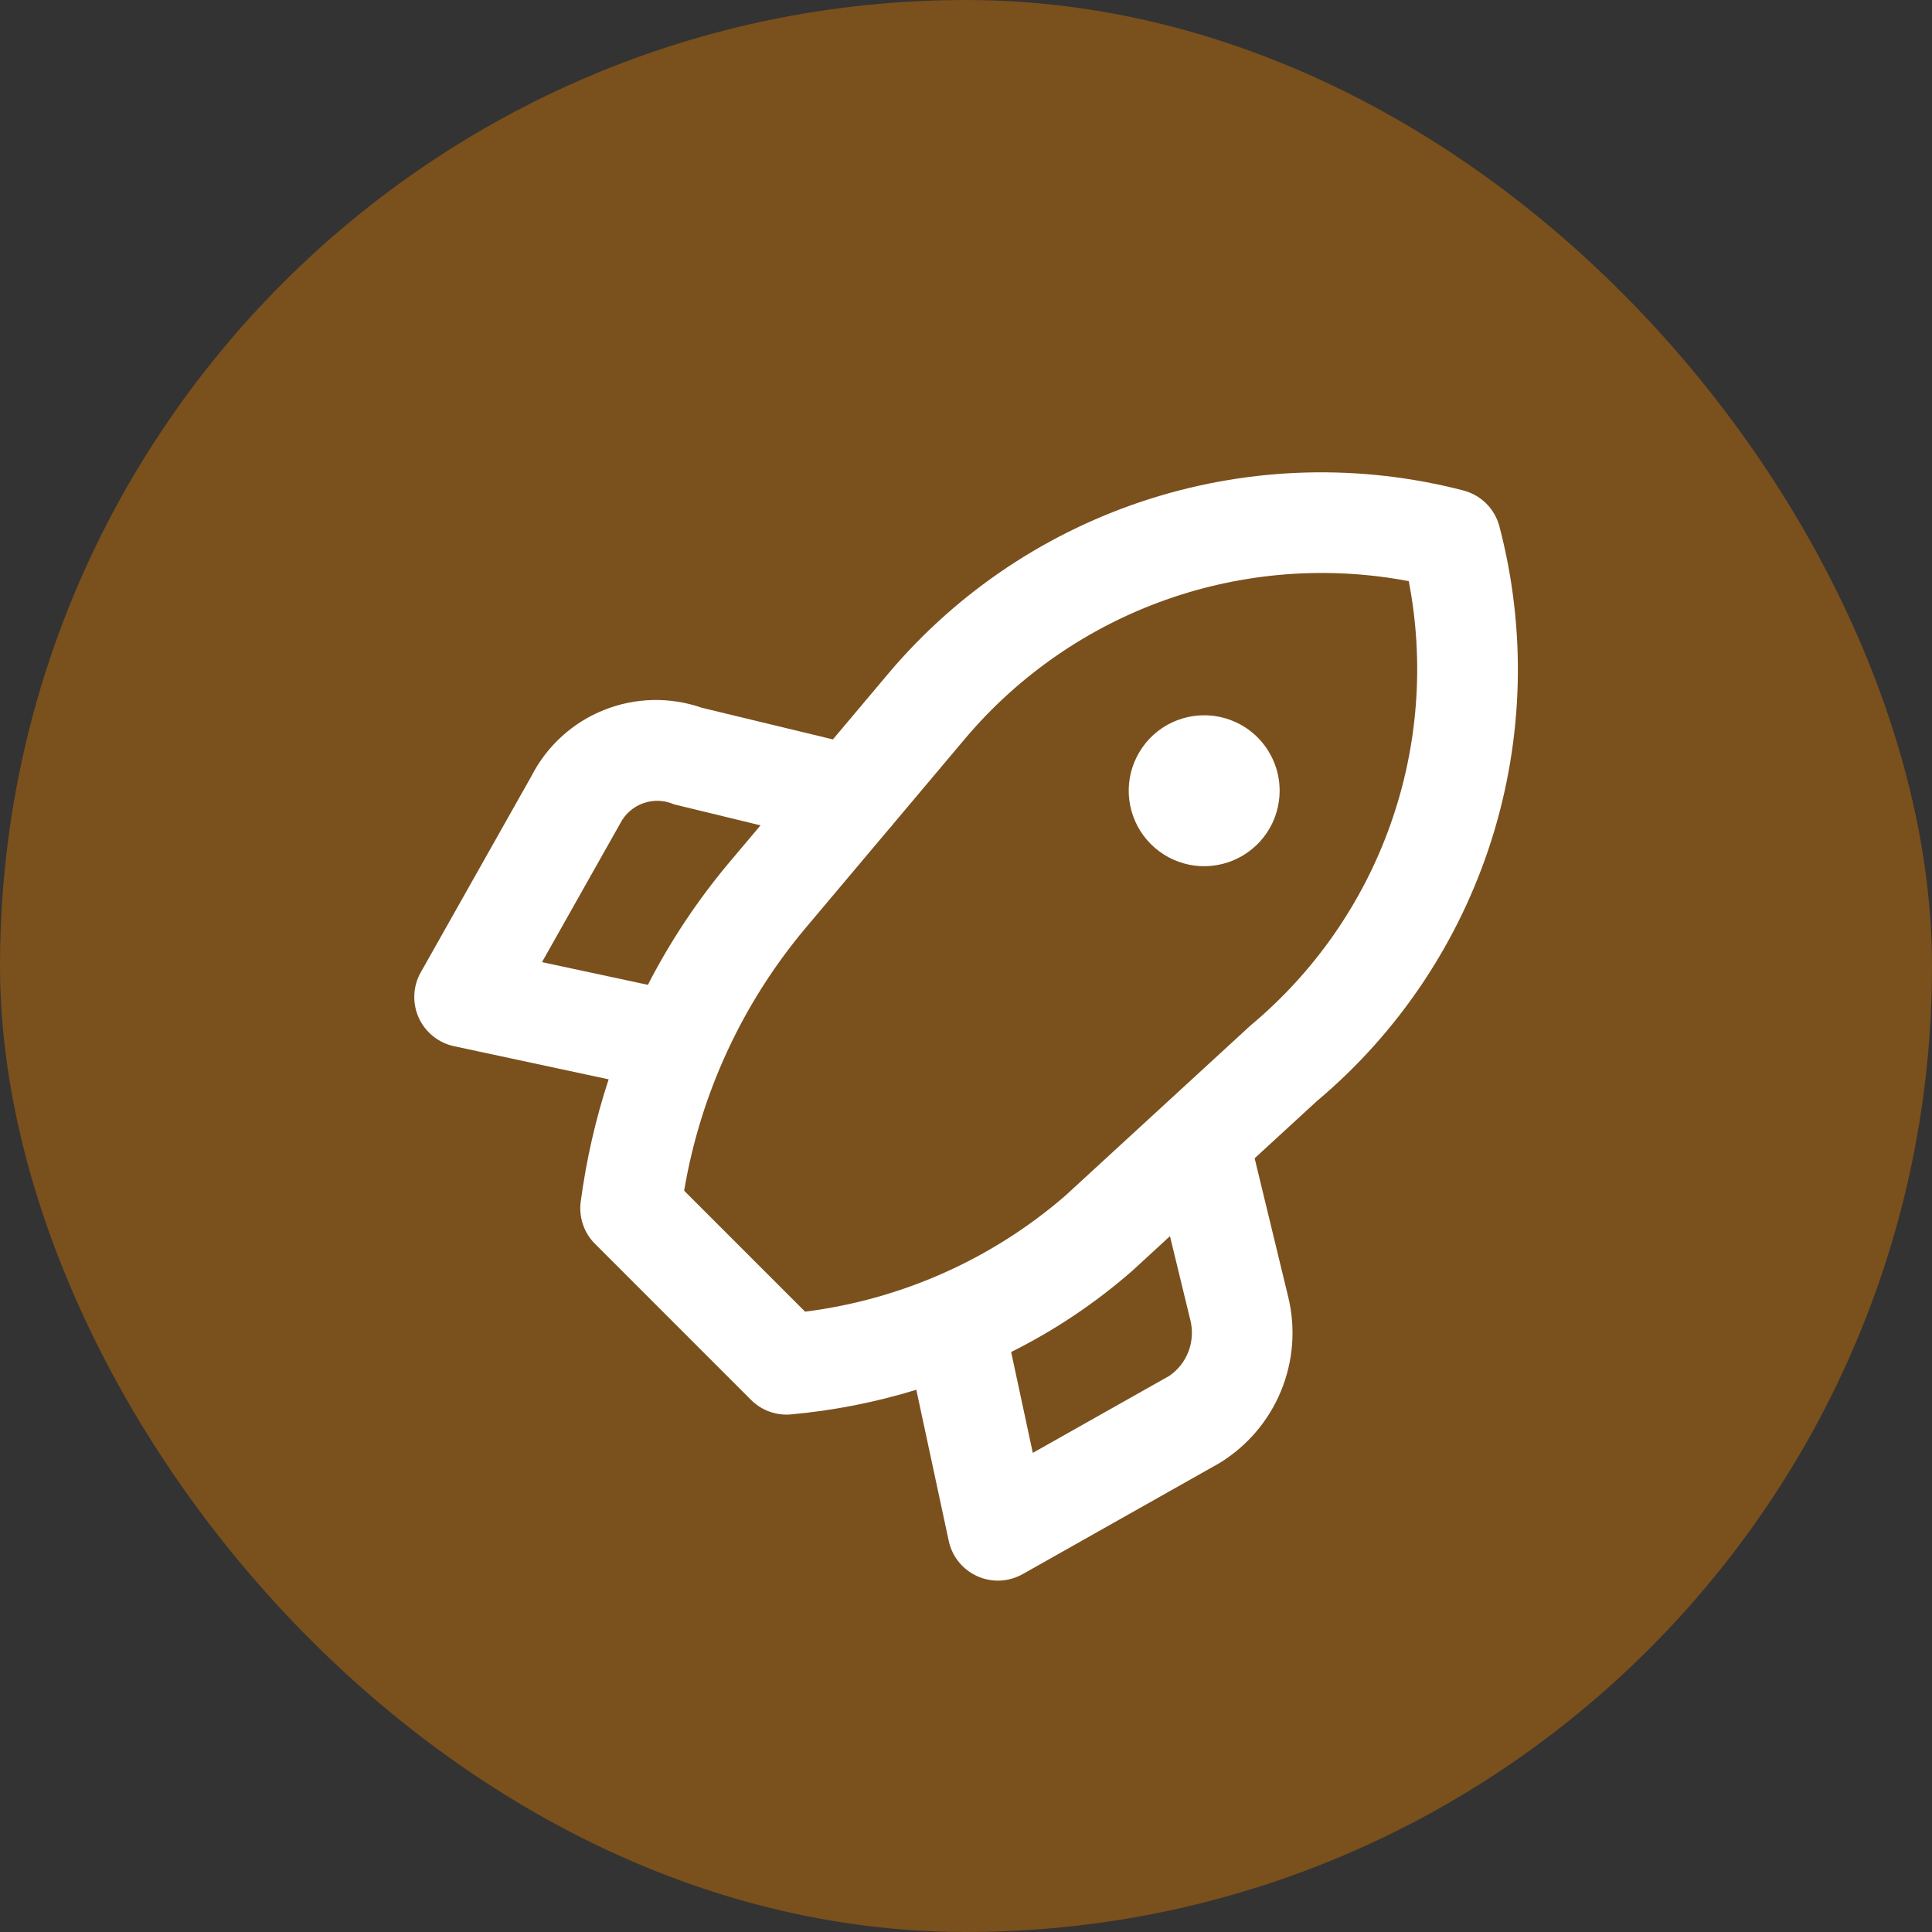 <svg width="35" height="35" viewBox="0 0 35 35" fill="none" xmlns="http://www.w3.org/2000/svg">
<rect x="0" y="0" width="35" height="35" fill="#333333" stroke="none"/>
<rect width="35" height="35" rx="17.5" fill="#7A501D"/>
<path d="M27.163 9.536C27.122 9.38 27.04 9.237 26.926 9.123C26.812 9.009 26.669 8.927 26.513 8.886C24.643 8.4 22.674 8.453 20.833 9.037C18.992 9.621 17.353 10.713 16.105 12.188L15.089 13.395L12.715 12.822C12.138 12.621 11.507 12.635 10.94 12.863C10.372 13.09 9.906 13.515 9.628 14.059L7.623 17.614C7.552 17.738 7.512 17.878 7.506 18.02C7.499 18.163 7.527 18.306 7.585 18.436C7.644 18.566 7.733 18.681 7.844 18.771C7.955 18.861 8.086 18.923 8.226 18.953L11.026 19.553C10.789 20.276 10.62 21.018 10.52 21.772C10.502 21.91 10.516 22.051 10.561 22.183C10.606 22.316 10.681 22.436 10.78 22.534L13.605 25.36C13.69 25.445 13.79 25.512 13.901 25.558C14.011 25.603 14.13 25.627 14.25 25.627C14.276 25.627 14.302 25.626 14.329 25.623C15.099 25.554 15.861 25.404 16.6 25.177L17.187 27.914C17.217 28.054 17.279 28.185 17.369 28.296C17.459 28.407 17.573 28.495 17.704 28.554C17.834 28.613 17.976 28.64 18.119 28.634C18.262 28.627 18.401 28.587 18.526 28.517L22.085 26.509C22.586 26.205 22.978 25.749 23.203 25.208C23.428 24.667 23.476 24.068 23.338 23.498L22.729 20.983L23.857 19.947C25.337 18.703 26.433 17.064 27.019 15.22C27.604 13.377 27.654 11.406 27.163 9.536ZM9.819 17.43L11.237 14.915C11.325 14.744 11.475 14.613 11.657 14.55C11.838 14.486 12.037 14.494 12.212 14.572L13.778 14.952L13.185 15.655C12.624 16.328 12.138 17.061 11.737 17.841L9.819 17.43ZM21.185 24.924L18.71 26.32L18.318 24.493C19.112 24.097 19.851 23.601 20.518 23.017L21.195 22.394L21.563 23.911C21.611 24.098 21.6 24.296 21.533 24.477C21.465 24.658 21.344 24.814 21.185 24.924ZM22.656 18.576L19.298 21.662C17.969 22.812 16.329 23.542 14.585 23.762L12.394 21.571C12.688 19.823 13.444 18.185 14.582 16.826L16.112 15.009C16.137 14.983 16.161 14.955 16.183 14.925L17.491 13.372C18.458 12.23 19.711 11.365 21.122 10.865C22.532 10.366 24.05 10.249 25.521 10.528C25.806 12.003 25.691 13.528 25.187 14.943C24.684 16.358 23.81 17.613 22.656 18.576ZM21.815 12.958C21.545 12.958 21.28 13.038 21.055 13.188C20.831 13.338 20.655 13.552 20.552 13.802C20.448 14.051 20.421 14.326 20.474 14.591C20.527 14.857 20.657 15.1 20.848 15.291C21.04 15.483 21.283 15.613 21.548 15.666C21.814 15.719 22.088 15.691 22.338 15.588C22.588 15.484 22.802 15.309 22.952 15.084C23.102 14.86 23.182 14.595 23.182 14.325C23.182 14.145 23.147 13.967 23.078 13.802C23.009 13.636 22.909 13.485 22.782 13.358C22.655 13.231 22.504 13.13 22.338 13.062C22.172 12.993 21.994 12.958 21.815 12.958L21.815 12.958Z" fill="white"/>
</svg>

